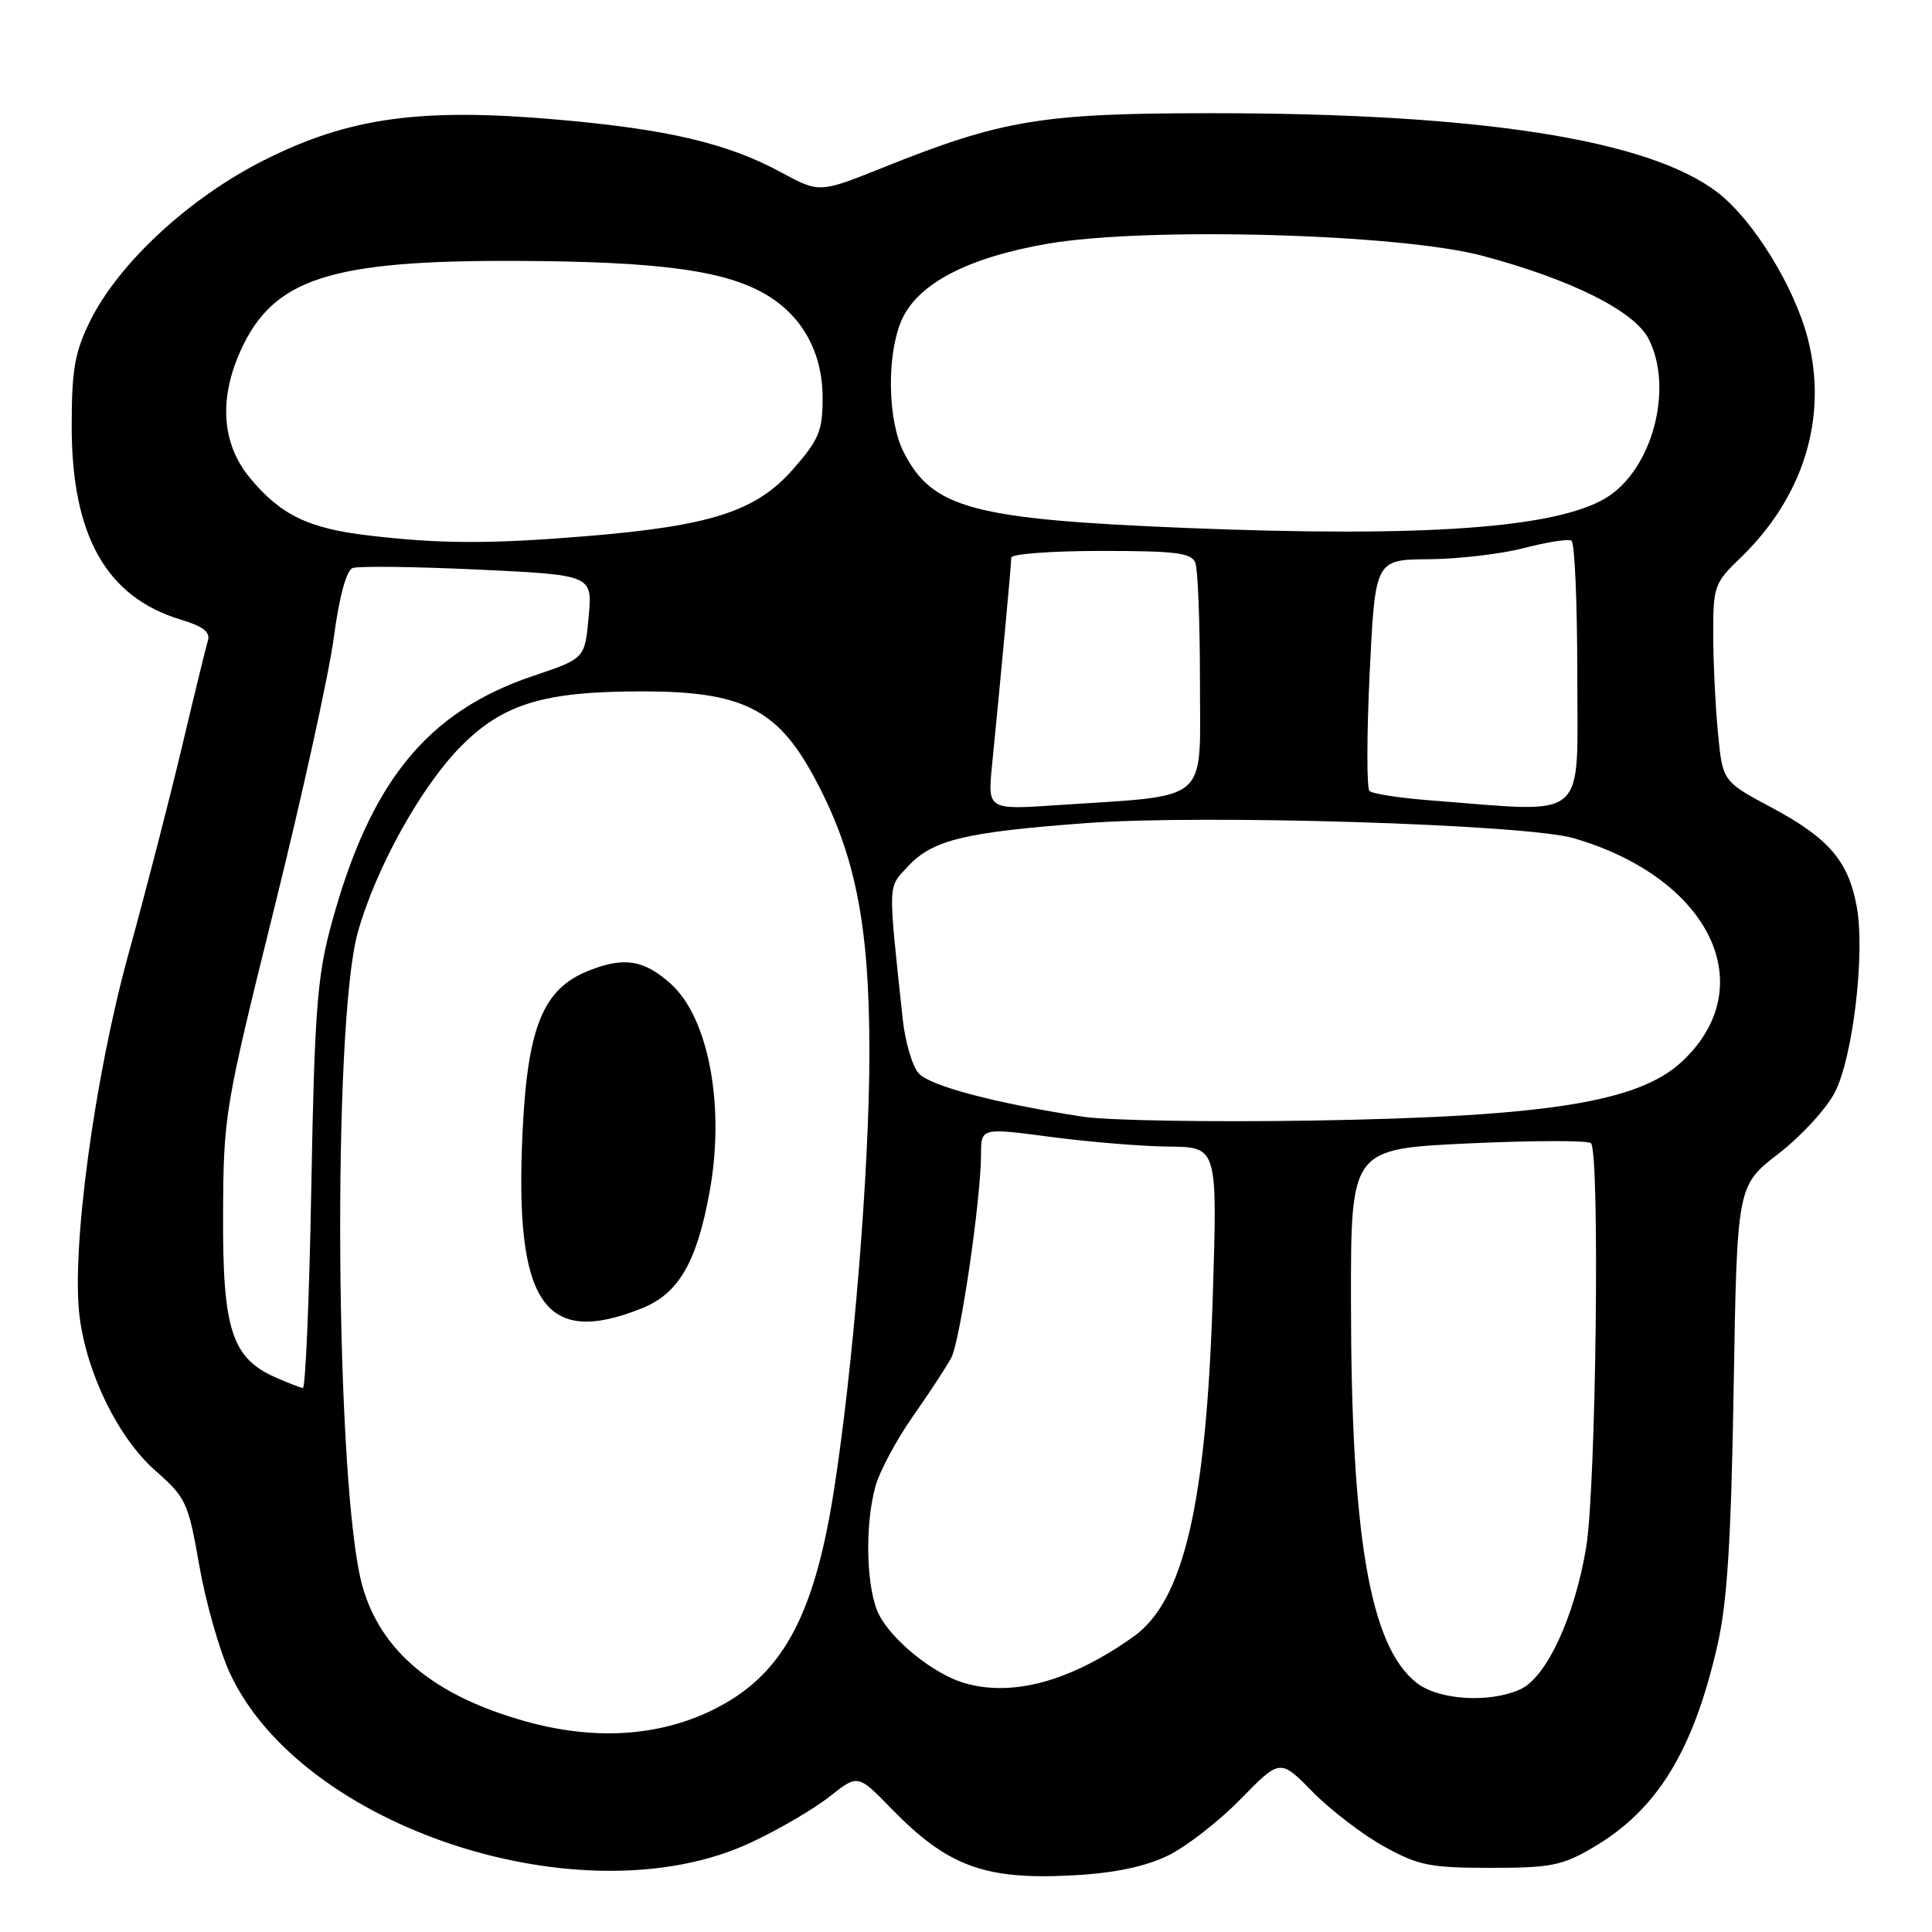 <?xml version="1.0" encoding="UTF-8" standalone="no"?>
<!DOCTYPE svg PUBLIC "-//W3C//DTD SVG 1.1//EN" "http://www.w3.org/Graphics/SVG/1.1/DTD/svg11.dtd" >
<svg xmlns="http://www.w3.org/2000/svg" xmlns:xlink="http://www.w3.org/1999/xlink" version="1.1" viewBox="0 0 256 256">
 <g >
 <path fill="currentColor"
d=" M 154.73 245.89 C 157.17 244.71 161.52 241.33 164.39 238.39 C 169.62 233.04 169.62 233.04 173.92 237.42 C 176.29 239.83 180.54 243.09 183.36 244.65 C 187.94 247.19 189.48 247.50 197.50 247.50 C 205.50 247.50 207.02 247.20 211.14 244.77 C 219.59 239.81 224.38 231.99 227.57 218.00 C 228.87 212.30 229.39 204.11 229.72 183.81 C 230.17 157.11 230.17 157.11 235.65 152.88 C 238.67 150.55 242.04 146.88 243.14 144.72 C 245.54 140.02 247.15 126.29 246.03 120.14 C 244.92 114.08 242.32 111.06 234.77 107.02 C 228.25 103.54 228.25 103.54 227.63 97.02 C 227.29 93.43 227.01 87.55 227.01 83.95 C 227.00 77.73 227.18 77.21 230.59 73.95 C 238.98 65.87 242.23 55.35 239.55 44.90 C 237.79 38.01 232.27 29.07 227.55 25.47 C 218.39 18.48 196.10 15.00 160.55 15.00 C 138.07 15.00 132.79 15.87 117.04 22.19 C 108.58 25.58 108.58 25.58 103.51 22.84 C 96.41 18.99 88.52 17.13 73.77 15.84 C 55.68 14.26 46.24 15.57 35.00 21.22 C 25.09 26.20 15.72 34.87 11.94 42.54 C 9.90 46.68 9.50 48.98 9.50 56.50 C 9.50 71.02 14.11 79.15 24.00 82.12 C 26.94 83.00 27.90 83.76 27.54 84.91 C 27.28 85.79 25.73 92.12 24.10 99.00 C 22.47 105.88 19.29 118.21 17.02 126.42 C 12.51 142.78 9.42 165.69 10.55 174.50 C 11.52 182.09 15.70 190.57 20.60 194.88 C 24.65 198.44 24.95 199.09 26.40 207.40 C 27.24 212.22 29.05 218.60 30.41 221.59 C 39.87 242.24 77.38 254.50 99.49 244.15 C 103.18 242.43 107.88 239.68 109.93 238.05 C 113.67 235.09 113.67 235.09 118.09 239.63 C 125.60 247.35 130.54 249.15 142.39 248.48 C 147.68 248.19 151.75 247.33 154.73 245.89 Z  M 69.68 228.10 C 57.54 224.72 50.44 218.82 48.01 210.12 C 44.43 197.25 44.00 135.73 47.41 123.54 C 49.78 115.09 55.74 104.32 61.00 98.97 C 66.64 93.25 72.01 91.61 85.12 91.61 C 98.20 91.61 102.89 93.90 107.67 102.60 C 113.29 112.85 115.20 122.22 115.20 139.50 C 115.20 154.92 113.04 181.41 110.46 197.74 C 107.82 214.42 103.54 222.12 94.41 226.59 C 87.22 230.11 78.74 230.62 69.68 228.10 Z  M 85.02 173.37 C 89.91 171.42 92.31 167.31 94.02 157.95 C 96.10 146.60 93.91 134.88 88.88 130.36 C 85.32 127.17 82.68 126.75 77.98 128.63 C 71.95 131.04 69.90 136.07 69.24 150.04 C 68.16 172.70 72.11 178.54 85.02 173.37 Z  M 187.70 222.98 C 181.52 218.12 179.02 203.58 179.01 172.37 C 179.00 152.24 179.00 152.24 194.56 151.51 C 203.12 151.11 210.43 151.10 210.81 151.48 C 212.01 152.68 211.49 197.05 210.18 205.00 C 208.66 214.20 204.93 222.25 201.46 223.84 C 197.37 225.70 190.62 225.28 187.70 222.98 Z  M 127.68 222.98 C 123.71 221.79 118.27 217.42 116.50 214.00 C 114.78 210.68 114.54 202.19 116.01 196.91 C 116.56 194.94 118.78 190.79 120.95 187.69 C 123.13 184.59 125.41 181.10 126.04 179.93 C 127.23 177.70 129.98 158.97 129.99 152.97 C 130.00 149.43 130.00 149.43 139.25 150.65 C 144.34 151.32 151.38 151.90 154.91 151.93 C 161.32 152.00 161.32 152.00 160.70 171.75 C 159.84 199.29 156.86 212.11 150.21 216.85 C 141.85 222.80 134.11 224.91 127.68 222.98 Z  M 36.50 182.51 C 30.72 179.95 29.49 176.16 29.56 161.00 C 29.61 147.78 29.75 146.93 36.33 120.39 C 40.03 105.48 43.58 89.35 44.22 84.54 C 44.95 79.06 45.89 75.59 46.73 75.27 C 47.46 74.99 54.92 75.08 63.29 75.47 C 78.51 76.19 78.51 76.19 78.00 81.72 C 77.50 87.26 77.50 87.26 70.71 89.54 C 56.54 94.30 48.98 103.63 43.84 122.72 C 42.03 129.42 41.67 134.23 41.25 157.25 C 40.99 171.96 40.48 183.96 40.13 183.92 C 39.79 183.87 38.15 183.24 36.50 182.51 Z  M 143.50 147.97 C 131.87 146.18 123.22 143.90 121.72 142.21 C 120.88 141.27 119.93 138.03 119.61 135.00 C 117.65 116.60 117.61 117.71 120.29 114.82 C 123.57 111.29 127.79 110.26 144.00 109.06 C 159.57 107.90 202.16 109.22 208.50 111.06 C 226.58 116.31 233.56 130.71 222.85 140.68 C 217.10 146.03 205.05 147.96 174.00 148.48 C 160.53 148.70 146.80 148.48 143.50 147.97 Z  M 131.45 101.41 C 132.65 89.34 134.00 74.76 134.00 73.89 C 134.00 73.40 139.35 73.00 145.89 73.00 C 155.82 73.00 157.89 73.26 158.39 74.58 C 158.73 75.45 159.00 82.59 159.00 90.45 C 159.00 106.66 160.56 105.32 140.18 106.68 C 130.87 107.31 130.87 107.31 131.45 101.41 Z  M 189.83 106.08 C 185.61 105.76 181.85 105.19 181.46 104.80 C 181.08 104.42 181.10 97.36 181.49 89.13 C 182.22 74.15 182.22 74.15 189.36 74.10 C 193.29 74.07 198.97 73.40 201.98 72.61 C 205.00 71.82 207.81 71.38 208.23 71.64 C 208.66 71.91 209.00 79.97 209.00 89.56 C 209.00 109.12 210.67 107.67 189.83 106.08 Z  M 48.89 70.96 C 40.87 70.03 37.16 68.23 33.09 63.29 C 29.39 58.81 28.97 52.86 31.90 46.42 C 36.22 36.90 43.73 34.47 68.50 34.57 C 87.55 34.65 96.29 35.86 101.70 39.15 C 106.42 42.03 109.00 46.83 109.00 52.73 C 109.00 57.12 108.52 58.26 105.04 62.22 C 100.17 67.75 94.20 69.68 77.74 71.04 C 65.00 72.09 58.39 72.08 48.89 70.96 Z  M 156.99 69.95 C 128.88 68.80 123.54 67.36 119.75 59.93 C 117.63 55.77 117.46 47.23 119.41 42.56 C 121.45 37.68 128.09 34.16 138.73 32.31 C 151.83 30.03 185.49 30.96 196.50 33.91 C 208.21 37.04 216.53 41.20 218.43 44.87 C 221.82 51.42 218.95 62.23 212.83 65.96 C 206.19 69.99 188.72 71.24 156.99 69.95 Z "/>
</g>
</svg>